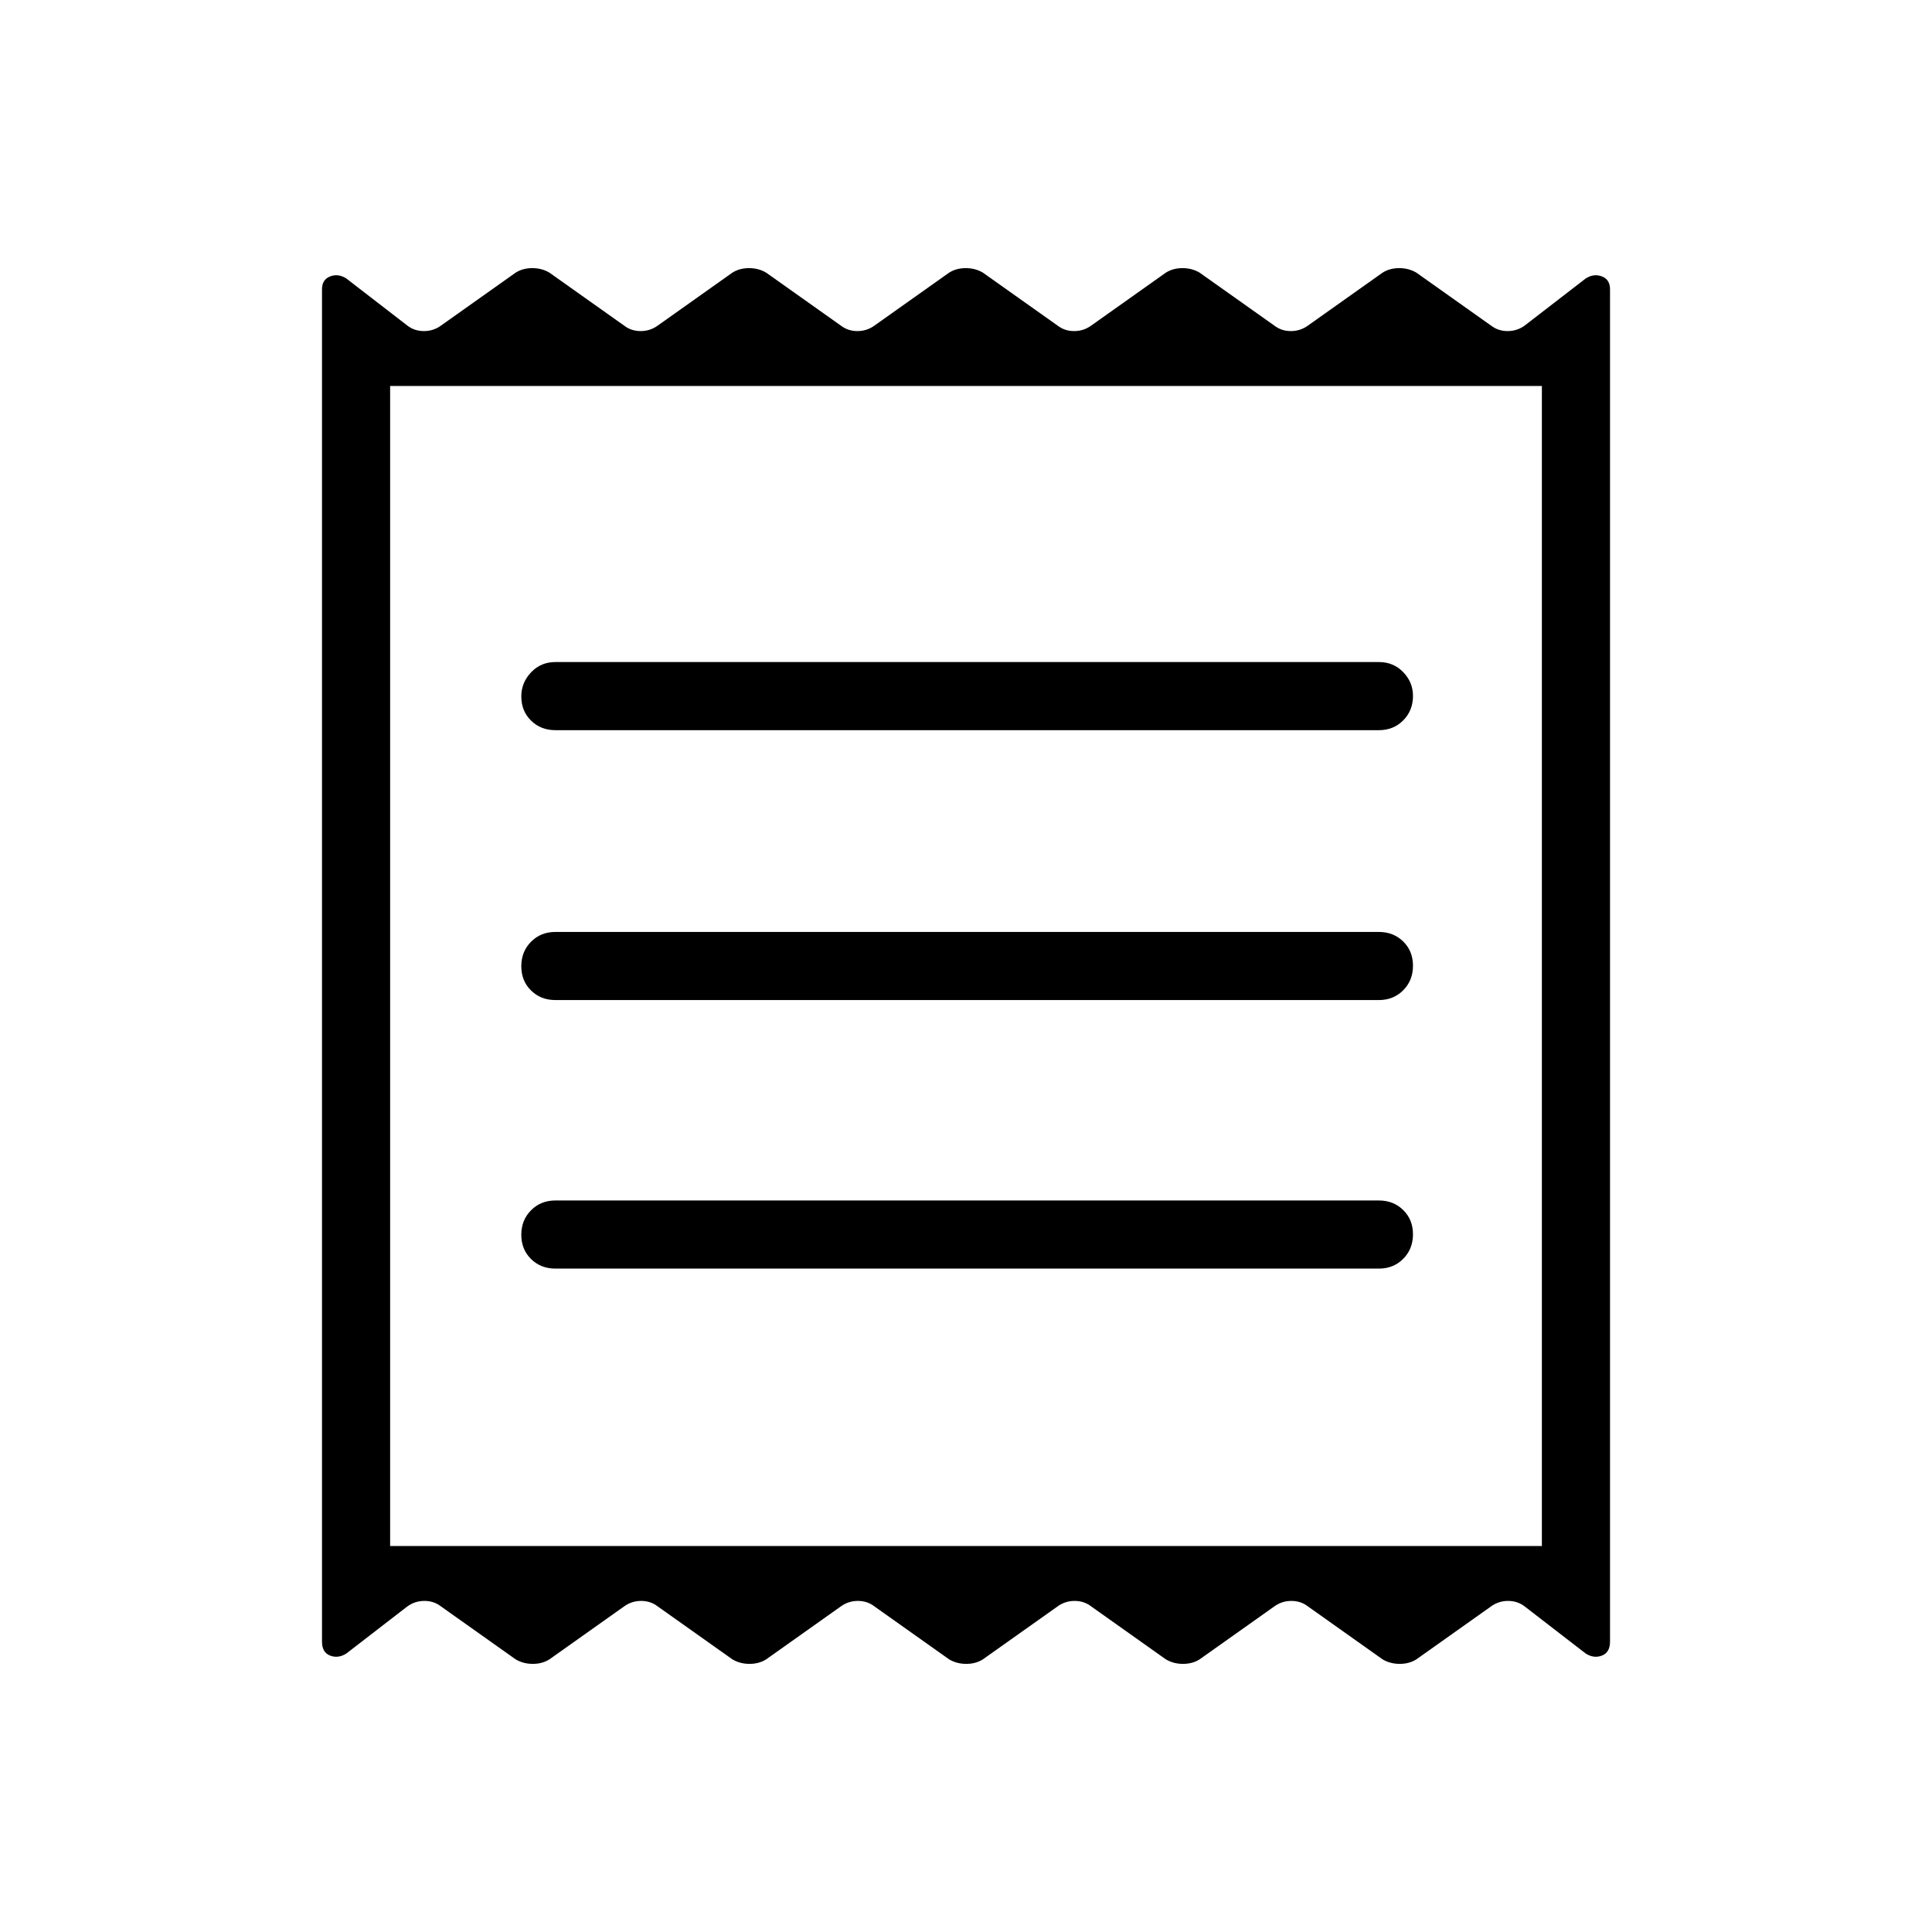 <svg xmlns="http://www.w3.org/2000/svg" height="40" viewBox="0 -960 960 960" width="40"><path d="M160-144.26v-672q0-4.8 3.97-6.37 3.98-1.58 8.06.96l30.33 23.41q3.55 2.77 8.29 2.77 4.73 0 8.53-2.77l37.02-26.25q3.56-2.26 8.29-2.26 4.74 0 8.54 2.26l37.02 26.25q3.55 2.77 8.29 2.77 4.74 0 8.53-2.77l37.03-26.25q3.55-2.26 8.29-2.26 4.73 0 8.53 2.26l37.02 26.25q3.56 2.77 8.29 2.77 4.74 0 8.53-2.77l37.03-26.25q3.55-2.26 8.29-2.26 4.74 0 8.53 2.26l37.03 26.25q3.55 2.77 8.28 2.77 4.74 0 8.54-2.77l37.02-26.25q3.55-2.26 8.29-2.26 4.74 0 8.53 2.26l37.03 26.25q3.55 2.77 8.29 2.77 4.73 0 8.53-2.77l37.02-26.25q3.56-2.26 8.29-2.26 4.74 0 8.54 2.26l37.02 26.25q3.55 2.77 8.29 2.77 4.74 0 8.53-2.77l30.33-23.41q4.08-2.54 8.06-.96 3.97 1.57 3.97 6.37v672q0 5.32-3.97 6.89-3.98 1.58-8.06-.96l-30.33-23.41q-3.55-2.77-8.29-2.77-4.73 0-8.53 2.77l-37.02 26.25q-3.56 2.26-8.29 2.26-4.74 0-8.54-2.26l-37.02-26.25q-3.55-2.77-8.29-2.77-4.74 0-8.53 2.77l-37.03 26.25q-3.55 2.26-8.29 2.26-4.73 0-8.53-2.26l-37.02-26.25q-3.56-2.77-8.29-2.77-4.74 0-8.53 2.77l-37.03 26.25q-3.55 2.26-8.29 2.26-4.74 0-8.53-2.26l-37.03-26.25q-3.55-2.77-8.28-2.77-4.74 0-8.54 2.77l-37.02 26.25q-3.55 2.26-8.29 2.26-4.74 0-8.53-2.26l-37.03-26.25q-3.55-2.77-8.29-2.77-4.73 0-8.53 2.77l-37.02 26.25q-3.56 2.26-8.29 2.26-4.74 0-8.54-2.26l-37.02-26.25q-3.55-2.77-8.29-2.77-4.74 0-8.53 2.77l-30.33 23.41q-4.08 2.54-8.06.96-3.97-1.57-3.97-6.89Zm115.95-185.38h409.23q7.24 0 12.08-4.87 4.84-4.88 4.84-12.17t-4.84-12.05q-4.84-4.76-12.08-4.76H275.95q-7.25 0-12.08 4.88-4.84 4.87-4.84 12.16 0 7.3 4.84 12.05 4.83 4.76 12.08 4.76Zm0-133.44h409.23q7.24 0 12.08-4.87t4.84-12.17q0-7.29-4.84-12.05-4.84-4.75-12.08-4.75H275.95q-7.25 0-12.08 4.87-4.84 4.87-4.84 12.17 0 7.29 4.84 12.05 4.83 4.75 12.08 4.75Zm0-134.1h409.23q7.24 0 12.08-4.87 4.84-4.88 4.84-12.17 0-6.78-4.84-11.79-4.84-5.02-12.08-5.02H275.95q-7.25 0-12.08 5.13-4.84 5.13-4.84 11.91 0 7.3 4.84 12.05 4.83 4.76 12.08 4.76Zm-82.1 405.39h572.3v-576.42h-572.3v576.42Zm0-576.42v576.42-576.42Z"/></svg>